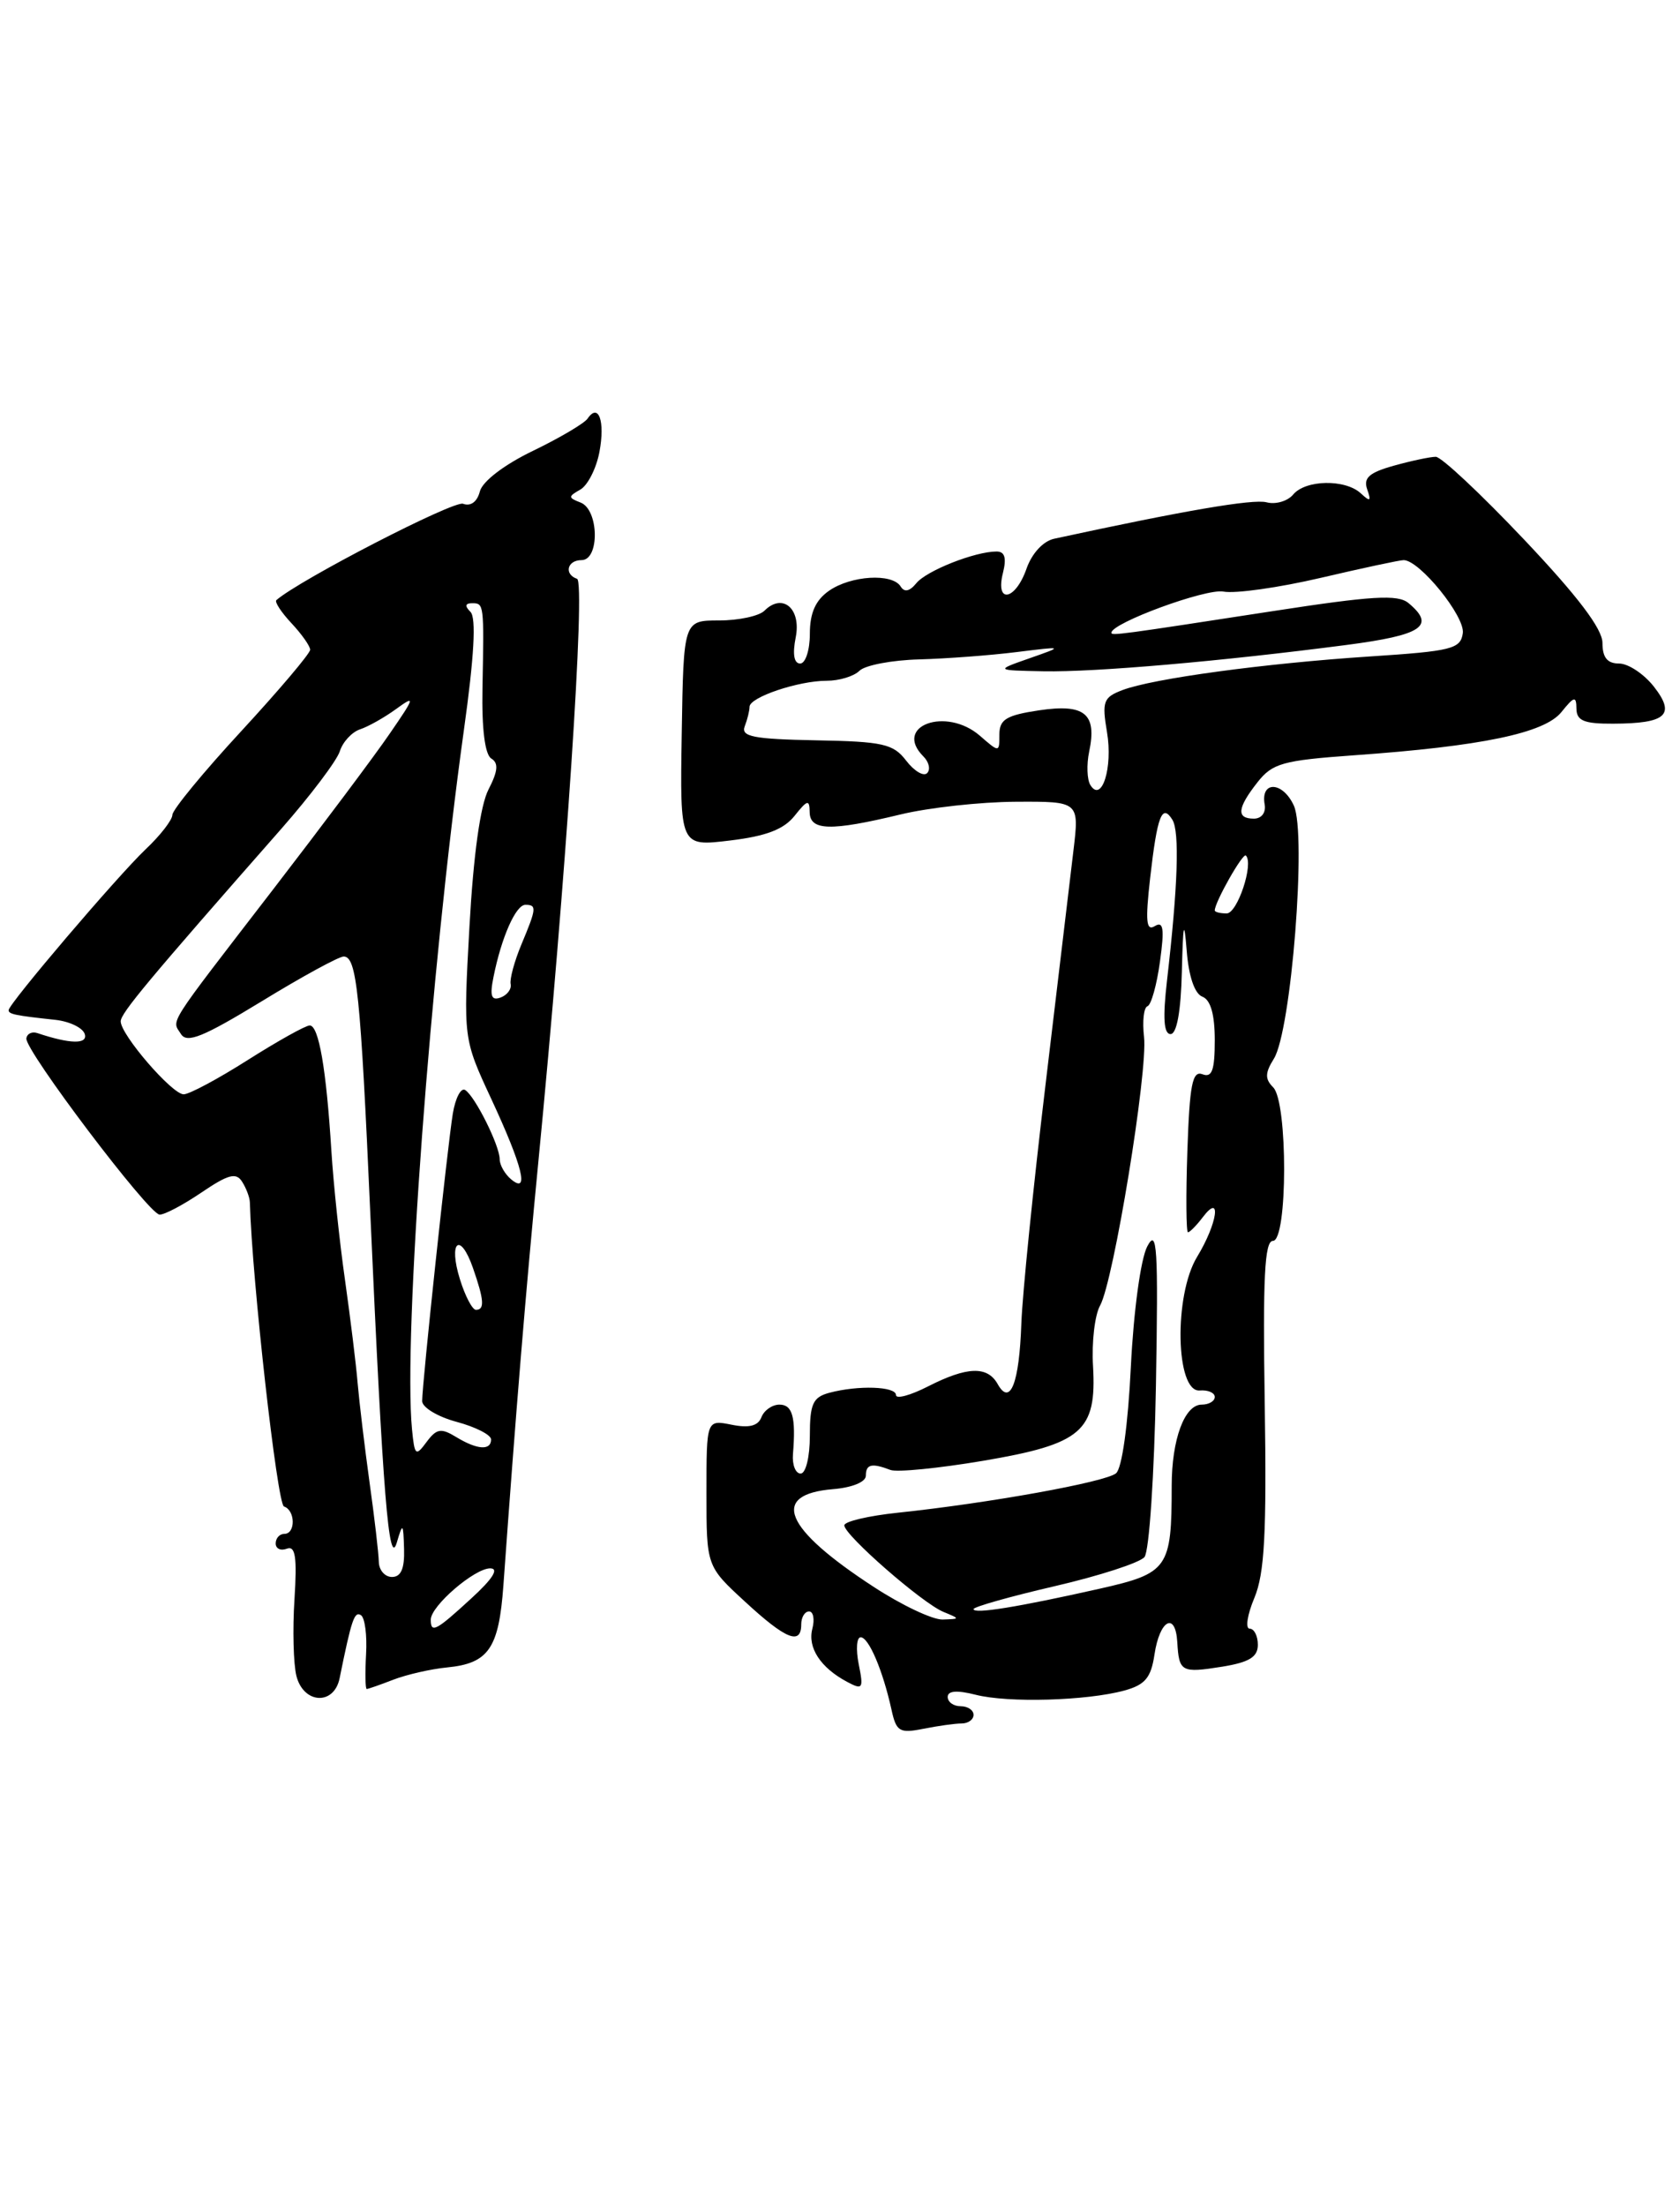 <?xml version="1.0" encoding="UTF-8" standalone="no"?>
<!DOCTYPE svg PUBLIC "-//W3C//DTD SVG 1.1//EN" "http://www.w3.org/Graphics/SVG/1.1/DTD/svg11.dtd" >
<svg xmlns="http://www.w3.org/2000/svg" xmlns:xlink="http://www.w3.org/1999/xlink" version="1.1" viewBox="0 0 195 256">
 <g >
 <path fill="currentColor"
d=" M 111.62 200.00 C 112.38 200.00 113.00 199.55 113.00 199.00 C 113.00 198.45 112.33 198.00 111.50 198.00 C 110.67 198.00 110.00 197.51 110.00 196.92 C 110.00 196.20 111.08 196.12 113.25 196.67 C 117.00 197.63 126.13 197.37 130.50 196.18 C 132.91 195.52 133.60 194.70 134.00 192.01 C 134.60 187.97 136.44 186.97 136.65 190.57 C 136.85 194.02 137.11 194.17 141.87 193.41 C 145.00 192.90 146.00 192.29 146.00 190.87 C 146.00 189.84 145.57 189.00 145.05 189.00 C 144.53 189.00 144.77 187.39 145.60 185.42 C 146.78 182.58 147.03 177.96 146.80 162.92 C 146.57 148.29 146.78 144.00 147.75 144.00 C 149.47 144.00 149.49 127.89 147.78 126.18 C 146.81 125.21 146.83 124.51 147.86 122.86 C 149.88 119.62 151.68 96.79 150.18 93.49 C 148.90 90.68 146.30 90.57 146.79 93.35 C 146.96 94.30 146.43 95.00 145.54 95.00 C 143.48 95.00 143.60 93.78 145.95 90.79 C 147.69 88.57 148.90 88.24 157.13 87.65 C 171.97 86.60 179.26 85.08 181.23 82.64 C 182.73 80.78 182.96 80.73 182.98 82.25 C 183.00 83.64 183.87 84.00 187.25 83.98 C 193.42 83.96 194.53 82.95 191.96 79.67 C 190.80 78.20 188.99 77.00 187.93 77.00 C 186.56 77.00 186.00 76.30 186.00 74.61 C 186.00 72.98 183.14 69.20 176.90 62.61 C 171.90 57.33 167.29 53.00 166.65 53.01 C 166.02 53.01 163.83 53.47 161.79 54.04 C 158.92 54.84 158.23 55.46 158.69 56.78 C 159.18 58.18 159.05 58.27 157.95 57.25 C 156.14 55.58 151.53 55.66 150.09 57.40 C 149.45 58.16 148.06 58.57 147.01 58.29 C 145.43 57.88 137.43 59.25 122.35 62.52 C 121.08 62.80 119.77 64.22 119.15 65.99 C 117.86 69.69 115.50 70.12 116.41 66.50 C 116.85 64.74 116.63 64.00 115.67 64.00 C 113.17 64.00 107.52 66.23 106.35 67.69 C 105.58 68.63 104.97 68.76 104.54 68.06 C 103.57 66.49 98.77 66.78 96.22 68.56 C 94.66 69.65 94.00 71.13 94.00 73.56 C 94.00 75.45 93.49 77.00 92.88 77.00 C 92.16 77.00 91.97 75.91 92.36 73.96 C 93.02 70.63 90.84 68.76 88.73 70.87 C 88.11 71.49 85.74 72.00 83.47 72.00 C 79.34 72.00 79.34 72.00 79.13 85.12 C 78.92 98.24 78.92 98.24 84.71 97.54 C 88.91 97.04 90.98 96.25 92.23 94.67 C 93.72 92.80 93.96 92.74 93.98 94.25 C 94.01 96.41 96.41 96.47 104.50 94.52 C 107.80 93.72 113.82 93.06 117.89 93.04 C 125.28 93.00 125.28 93.00 124.59 98.75 C 124.22 101.91 122.75 114.17 121.34 126.00 C 119.92 137.82 118.67 150.23 118.55 153.57 C 118.31 160.51 117.26 163.21 115.81 160.63 C 114.62 158.49 112.26 158.57 107.71 160.89 C 105.67 161.93 104.00 162.38 104.00 161.89 C 104.00 160.88 99.61 160.73 96.25 161.63 C 94.35 162.14 94.00 162.92 94.00 166.62 C 94.00 169.07 93.53 171.00 92.93 171.00 C 92.34 171.00 91.94 169.99 92.04 168.75 C 92.39 164.45 91.99 163.00 90.47 163.00 C 89.63 163.00 88.69 163.66 88.38 164.46 C 87.99 165.48 86.94 165.74 84.91 165.33 C 82.00 164.75 82.00 164.75 82.00 173.25 C 82.00 181.75 82.00 181.75 86.48 185.87 C 91.21 190.24 93.00 190.96 93.00 188.50 C 93.00 187.68 93.41 187.00 93.91 187.00 C 94.40 187.00 94.58 187.90 94.29 189.01 C 93.72 191.20 95.23 193.52 98.32 195.17 C 100.14 196.14 100.25 195.98 99.67 193.11 C 99.33 191.40 99.43 190.00 99.90 190.00 C 100.84 190.00 102.47 193.85 103.47 198.37 C 104.03 200.95 104.40 201.17 107.17 200.62 C 108.87 200.28 110.87 200.00 111.62 200.00 Z  M 39.42 194.75 C 40.80 187.95 41.13 186.96 41.89 187.43 C 42.35 187.71 42.62 189.76 42.49 191.97 C 42.37 194.19 42.40 196.00 42.57 196.00 C 42.73 196.00 44.14 195.51 45.68 194.91 C 47.23 194.32 50.02 193.68 51.88 193.50 C 56.71 193.03 57.90 191.31 58.43 183.98 C 59.87 163.91 61.04 149.71 62.47 135.00 C 65.70 101.76 67.98 67.51 66.98 67.17 C 65.44 66.64 65.83 65.00 67.50 65.00 C 69.62 65.00 69.52 59.14 67.39 58.32 C 65.94 57.76 65.93 57.62 67.35 56.82 C 68.21 56.34 69.22 54.36 69.58 52.43 C 70.25 48.86 69.47 46.71 68.20 48.58 C 67.81 49.14 64.96 50.82 61.86 52.32 C 58.52 53.93 56.01 55.85 55.70 57.02 C 55.39 58.24 54.63 58.79 53.75 58.46 C 52.68 58.05 34.82 67.26 32.08 69.64 C 31.85 69.84 32.64 71.05 33.83 72.32 C 35.02 73.59 36.00 74.98 36.00 75.40 C 36.00 75.83 32.40 80.08 28.01 84.84 C 23.61 89.60 20.01 93.98 20.01 94.56 C 20.00 95.15 18.61 96.95 16.90 98.56 C 13.62 101.68 1.00 116.49 1.00 117.23 C 1.00 117.69 1.77 117.85 6.44 118.35 C 8.06 118.53 9.59 119.26 9.83 119.98 C 10.23 121.20 8.16 121.17 4.35 119.89 C 3.72 119.67 3.14 119.95 3.06 120.50 C 2.87 121.87 17.25 140.89 18.52 140.95 C 19.08 140.98 21.27 139.82 23.39 138.38 C 26.49 136.28 27.41 136.03 28.10 137.13 C 28.58 137.88 28.98 138.95 29.00 139.50 C 29.25 148.49 32.18 174.56 32.96 174.82 C 34.29 175.26 34.33 178.00 33.00 178.00 C 32.45 178.00 32.00 178.50 32.00 179.11 C 32.00 179.72 32.58 179.99 33.29 179.72 C 34.29 179.34 34.49 180.68 34.18 185.59 C 33.95 189.09 34.06 193.09 34.40 194.47 C 35.22 197.74 38.77 197.94 39.42 194.75 Z  M 101.41 184.15 C 90.98 177.36 89.34 173.42 96.69 172.81 C 98.90 172.63 100.50 171.98 100.50 171.25 C 100.50 169.91 101.18 169.75 103.35 170.58 C 104.11 170.87 108.95 170.39 114.11 169.52 C 125.60 167.57 127.30 166.10 126.87 158.54 C 126.70 155.77 127.07 152.60 127.69 151.50 C 129.26 148.67 133.25 124.30 132.79 120.33 C 132.58 118.51 132.76 116.91 133.19 116.77 C 133.62 116.62 134.27 114.29 134.64 111.59 C 135.17 107.76 135.04 106.86 134.04 107.47 C 133.04 108.09 132.93 106.92 133.50 101.88 C 134.32 94.67 134.88 93.20 136.08 95.13 C 136.93 96.51 136.72 102.84 135.46 113.75 C 134.95 118.15 135.08 120.00 135.87 120.00 C 136.59 120.00 137.07 117.36 137.18 112.75 C 137.32 107.12 137.44 106.57 137.74 110.30 C 137.97 113.29 138.66 115.32 139.56 115.66 C 140.52 116.03 141.00 117.72 141.00 120.71 C 141.00 124.21 140.68 125.09 139.57 124.66 C 138.40 124.22 138.08 125.86 137.82 133.56 C 137.64 138.75 137.68 143.00 137.89 143.00 C 138.10 143.00 138.88 142.21 139.61 141.25 C 141.83 138.32 141.31 141.98 138.95 145.85 C 136.23 150.31 136.45 161.58 139.25 161.36 C 140.21 161.28 141.00 161.62 141.00 162.11 C 141.00 162.60 140.31 163.00 139.48 163.00 C 137.49 163.00 136.00 167.04 136.00 172.44 C 136.00 181.99 135.59 182.57 127.65 184.36 C 118.14 186.50 113.00 187.33 113.00 186.73 C 113.00 186.47 117.24 185.27 122.42 184.07 C 127.60 182.87 132.29 181.35 132.84 180.69 C 133.39 180.03 133.98 171.19 134.17 160.80 C 134.45 144.71 134.31 142.45 133.16 144.65 C 132.40 146.11 131.58 152.14 131.26 158.61 C 130.93 165.40 130.23 170.39 129.54 170.97 C 128.31 171.99 114.80 174.43 104.25 175.54 C 100.81 175.90 98.00 176.56 98.00 177.01 C 98.00 178.14 107.05 186.04 109.50 187.05 C 111.46 187.86 111.46 187.87 109.41 187.94 C 108.25 187.97 104.65 186.27 101.41 184.15 Z  M 141.00 105.65 C 141.00 104.69 144.26 98.93 144.61 99.28 C 145.55 100.22 143.63 106.00 142.38 106.00 C 141.62 106.00 141.00 105.84 141.00 105.65 Z  M 126.56 91.10 C 126.17 90.47 126.11 88.72 126.42 87.23 C 127.35 82.82 125.91 81.64 120.61 82.43 C 116.80 83.00 116.00 83.49 116.00 85.24 C 116.00 87.34 115.99 87.34 113.75 85.39 C 109.82 81.97 103.63 84.23 107.18 87.78 C 107.83 88.43 108.03 89.30 107.61 89.72 C 107.20 90.13 106.11 89.48 105.18 88.27 C 103.69 86.32 102.49 86.05 94.69 85.91 C 87.44 85.77 85.98 85.48 86.44 84.29 C 86.75 83.49 87.00 82.47 87.00 82.02 C 87.00 80.91 92.67 79.00 95.95 79.00 C 97.41 79.00 99.12 78.48 99.76 77.84 C 100.40 77.20 103.53 76.60 106.71 76.52 C 109.90 76.43 114.97 76.05 118.00 75.67 C 123.50 74.99 123.50 74.99 119.50 76.39 C 115.50 77.79 115.50 77.79 121.14 77.90 C 127.12 78.01 141.74 76.74 156.25 74.85 C 165.09 73.70 166.68 72.64 163.48 69.98 C 162.25 68.96 159.27 69.14 147.73 70.92 C 130.01 73.65 129.00 73.79 129.00 73.43 C 129.00 72.30 139.97 68.27 142.00 68.65 C 143.38 68.91 148.45 68.19 153.29 67.06 C 158.12 65.93 162.46 65.00 162.92 65.00 C 164.77 65.00 170.07 71.54 169.79 73.48 C 169.53 75.31 168.50 75.56 159.00 76.18 C 146.80 76.98 133.81 78.74 130.29 80.08 C 128.07 80.92 127.89 81.40 128.49 84.96 C 129.19 89.07 127.88 93.23 126.56 91.10 Z  M 50.00 187.95 C 50.00 186.37 55.07 182.00 56.90 182.00 C 57.95 182.01 57.20 183.21 54.69 185.50 C 50.60 189.26 50.00 189.58 50.00 187.95 Z  M 43.97 181.25 C 43.95 180.29 43.47 176.12 42.89 172.00 C 42.32 167.88 41.70 162.70 41.51 160.50 C 41.33 158.30 40.66 152.90 40.04 148.50 C 39.41 144.10 38.70 137.35 38.46 133.50 C 37.87 124.04 37.00 119.00 35.95 119.00 C 35.47 119.00 32.25 120.80 28.79 122.99 C 25.33 125.19 21.97 126.99 21.32 126.99 C 19.98 127.00 14.00 120.07 14.01 118.52 C 14.02 117.57 17.14 113.82 32.66 96.17 C 36.04 92.32 39.09 88.28 39.44 87.19 C 39.78 86.10 40.84 84.96 41.78 84.64 C 42.73 84.33 44.61 83.27 45.96 82.29 C 48.23 80.64 48.18 80.86 45.26 85.10 C 43.53 87.64 37.41 95.80 31.68 103.24 C 19.15 119.51 19.94 118.28 21.00 119.99 C 21.69 121.11 23.58 120.34 30.37 116.20 C 35.04 113.34 39.33 111.00 39.89 111.00 C 41.41 111.00 41.84 115.20 42.99 141.00 C 44.44 173.47 45.14 182.09 46.06 179.00 C 46.75 176.66 46.81 176.71 46.90 179.75 C 46.97 182.02 46.55 183.00 45.50 183.00 C 44.67 183.00 43.99 182.21 43.97 181.25 Z  M 47.82 165.84 C 46.80 155.17 49.95 112.73 53.84 84.76 C 55.04 76.19 55.29 71.69 54.61 71.01 C 53.93 70.33 53.99 70.00 54.80 70.00 C 56.18 70.00 56.19 70.07 56.00 79.90 C 55.91 84.59 56.29 87.56 57.02 88.02 C 57.89 88.55 57.80 89.48 56.70 91.62 C 55.75 93.45 54.95 99.23 54.49 107.52 C 53.77 120.53 53.77 120.53 57.02 127.52 C 60.66 135.35 61.48 138.64 59.33 136.86 C 58.60 136.25 58.00 135.20 58.00 134.53 C 58.00 132.94 55.13 127.20 53.99 126.49 C 53.50 126.19 52.86 127.42 52.56 129.22 C 51.95 132.95 49.00 160.56 49.00 162.59 C 49.00 163.32 50.80 164.41 53.00 165.00 C 55.20 165.59 57.00 166.51 57.00 167.04 C 57.00 168.36 55.37 168.24 52.93 166.75 C 51.19 165.69 50.67 165.78 49.51 167.34 C 48.25 169.05 48.12 168.93 47.82 165.84 Z  M 53.39 148.47 C 52.01 144.07 53.40 142.85 54.90 147.15 C 56.19 150.86 56.28 152.00 55.24 152.00 C 54.83 152.00 53.99 150.41 53.39 148.47 Z  M 57.28 113.38 C 58.20 108.77 59.87 105.00 60.98 105.00 C 62.32 105.00 62.28 105.40 60.52 109.60 C 59.71 111.54 59.15 113.61 59.27 114.19 C 59.40 114.77 58.87 115.48 58.10 115.76 C 57.03 116.15 56.83 115.59 57.28 113.38 Z "/>
</g>
</svg>
